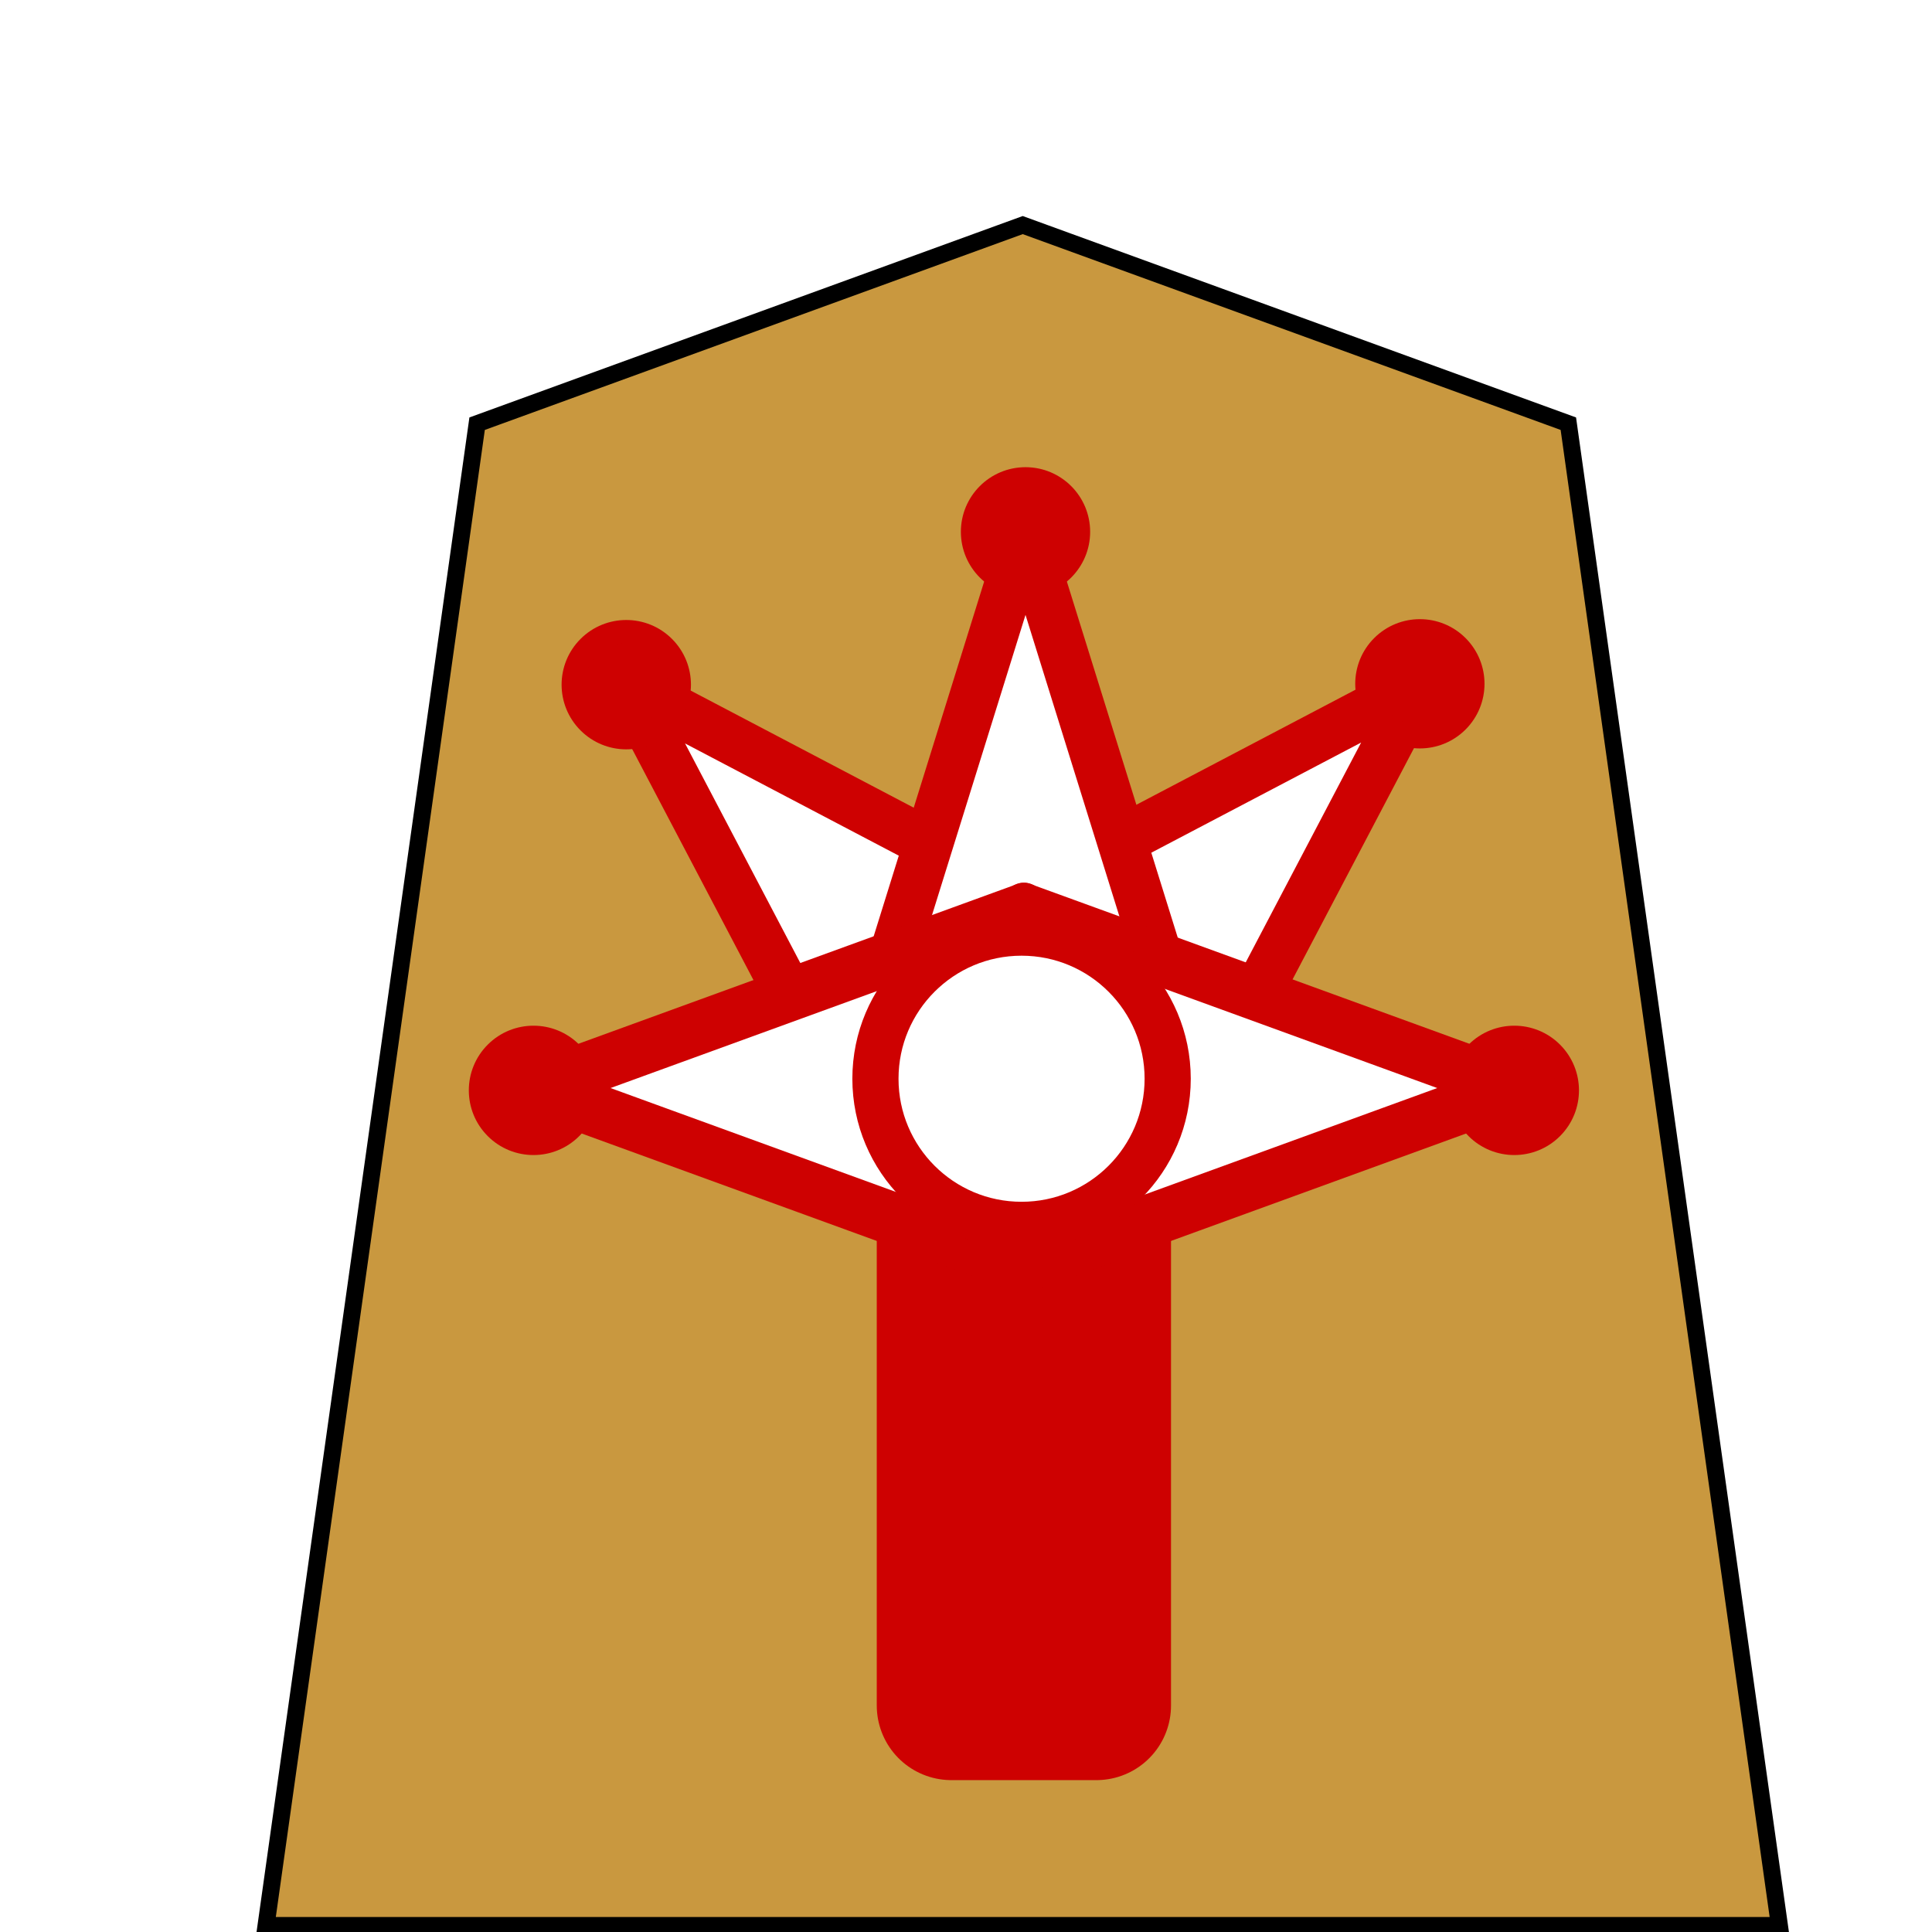 <svg width="136" height="136" xmlns="http://www.w3.org/2000/svg"><defs><filter style="color-interpolation-filters:sRGB" id="a" x="-.043" y="-.037" width="1.123" height="1.108"><feFlood flood-opacity=".498" flood-color="#000" result="flood"/><feComposite in="flood" in2="SourceGraphic" operator="in" result="composite1"/><feGaussianBlur in="composite1" stdDeviation=".8" result="blur"/><feOffset dx="2" dy="2" result="offset"/><feComposite in="SourceGraphic" in2="offset" result="fbSourceGraphic"/><feColorMatrix result="fbSourceGraphicAlpha" in="fbSourceGraphic" values="0 0 0 -1 0 0 0 0 -1 0 0 0 0 -1 0 0 0 0 1 0"/><feFlood flood-opacity=".498" flood-color="#000" result="flood"/><feComposite in2="fbSourceGraphic" in="flood" operator="in" result="composite1"/><feGaussianBlur in="composite1" stdDeviation=".8" result="blur"/><feOffset dx="2" dy="2" result="offset"/><feComposite in2="offset" in="fbSourceGraphic" result="composite2"/></filter></defs><g style="filter:url(#a)"><path transform="matrix(-3.99 0 0 -3.99 121.26 131.544)" style="fill:#c9983f;fill-opacity:1;stroke:#000;stroke-width:.3;stroke-miterlimit:4;stroke-dasharray:none" d="M0 0h26.7l-3.724 26.496L13.35 30l-9.626-3.504z"/><path d="M189.255 132.806v43.317h-8.708v-43.317" style="opacity:1;fill:#ce0101;fill-opacity:1;fill-rule:evenodd;stroke:#ce0101;stroke-width:8.95;stroke-linecap:butt;stroke-linejoin:round;stroke-miterlimit:4;stroke-dasharray:none;stroke-opacity:1" transform="translate(-148.814 -90.533) scale(1.173)"/><g transform="translate(-148.131 -90.533) scale(1.173)" style="stroke:#ce0101"><path style="opacity:1;fill:#fff;fill-opacity:1;stroke:#ce0101;stroke-width:2.966;stroke-linecap:butt;stroke-linejoin:round;stroke-miterlimit:4;stroke-dasharray:none;stroke-dashoffset:0;stroke-opacity:1;paint-order:normal" d="m192.38 131.62-15.162 15.162-16.76-31.923Z"/><circle transform="rotate(-45)" style="fill:#ce0101;fill-rule:evenodd;stroke:#ce0101;stroke-width:1.387px;stroke-linecap:butt;stroke-linejoin:miter;stroke-opacity:1" cx="32.243" cy="194.678" r="3.188"/></g><g transform="scale(-1.298 1.298) rotate(-45 -257.223 -416.531)" style="fill:#000;stroke:#ce0101"><path d="M-436.502 62.748h-19.365l9.683-31.09z" style="opacity:1;fill:#fff;fill-opacity:1;stroke:#ce0101;stroke-width:2.679;stroke-linecap:butt;stroke-linejoin:round;stroke-miterlimit:4;stroke-dasharray:none;stroke-dashoffset:0;stroke-opacity:1;paint-order:normal"/><circle r="2.879" cy="31.658" cx="-446.184" style="fill:#ce0101;fill-rule:evenodd;stroke:#ce0101;stroke-width:1.253px;stroke-linecap:butt;stroke-linejoin:miter;stroke-opacity:1"/></g><g transform="translate(647.336 -7.655) scale(1.298)" style="fill:#000;stroke:#ce0101"><path d="M-436.502 62.748h-19.365l9.683-31.09z" style="opacity:1;fill:#fff;fill-opacity:1;stroke:#ce0101;stroke-width:2.679;stroke-linecap:butt;stroke-linejoin:round;stroke-miterlimit:4;stroke-dasharray:none;stroke-dashoffset:0;stroke-opacity:1;paint-order:normal"/><circle r="2.879" cy="31.658" cx="-446.184" style="fill:#ce0101;fill-rule:evenodd;stroke:#ce0101;stroke-width:1.253px;stroke-linecap:butt;stroke-linejoin:miter;stroke-opacity:1"/></g><g transform="translate(-148.814 -90.533) scale(1.173)" style="stroke:#ce0101"><g style="fill:#000;stroke:#ce0101"><path d="M-436.502 62.748h-19.365l9.683-31.09z" style="opacity:1;fill:#fff;fill-opacity:1;stroke:#ce0101;stroke-width:2.897;stroke-linecap:butt;stroke-linejoin:round;stroke-miterlimit:4;stroke-dasharray:none;stroke-dashoffset:0;stroke-opacity:1;paint-order:normal" transform="matrix(0 -1.107 -.947 0 244.3 -354.86)"/></g><circle transform="rotate(-45)" style="fill:#ce0101;fill-rule:evenodd;stroke:#ce0101;stroke-width:1.387px;stroke-linecap:butt;stroke-linejoin:miter;stroke-opacity:1" cx="53.122" cy="249.988" r="3.188"/></g><g transform="translate(-148.814 -90.533) scale(1.173)" style="stroke:#ce0101"><g style="fill:#000;stroke:#ce0101"><path style="opacity:1;fill:#fff;fill-opacity:1;stroke:#ce0101;stroke-width:2.897;stroke-linecap:butt;stroke-linejoin:round;stroke-miterlimit:4;stroke-dasharray:none;stroke-dashoffset:0;stroke-opacity:1;paint-order:normal" d="M-436.502 62.748h-19.365l9.683-31.09z" transform="matrix(0 -1.107 .947 0 125.503 -354.86)"/></g><circle transform="rotate(-45)" style="fill:#ce0101;fill-rule:evenodd;stroke:#ce0101;stroke-width:1.387px;stroke-linecap:butt;stroke-linejoin:miter;stroke-opacity:1" cx="11.502" cy="208.368" r="3.188"/></g><g style="stroke:#ce0101"><circle style="fill:#fff;fill-rule:evenodd;stroke:#ce0101;stroke-width:4.027;stroke-linecap:butt;stroke-linejoin:miter;stroke-miterlimit:4;stroke-dasharray:none;stroke-opacity:1" cx="-336.342" cy="68.559" r="12.746" transform="matrix(.807 0 0 .807 339.339 16.609)"/></g></g></svg>
